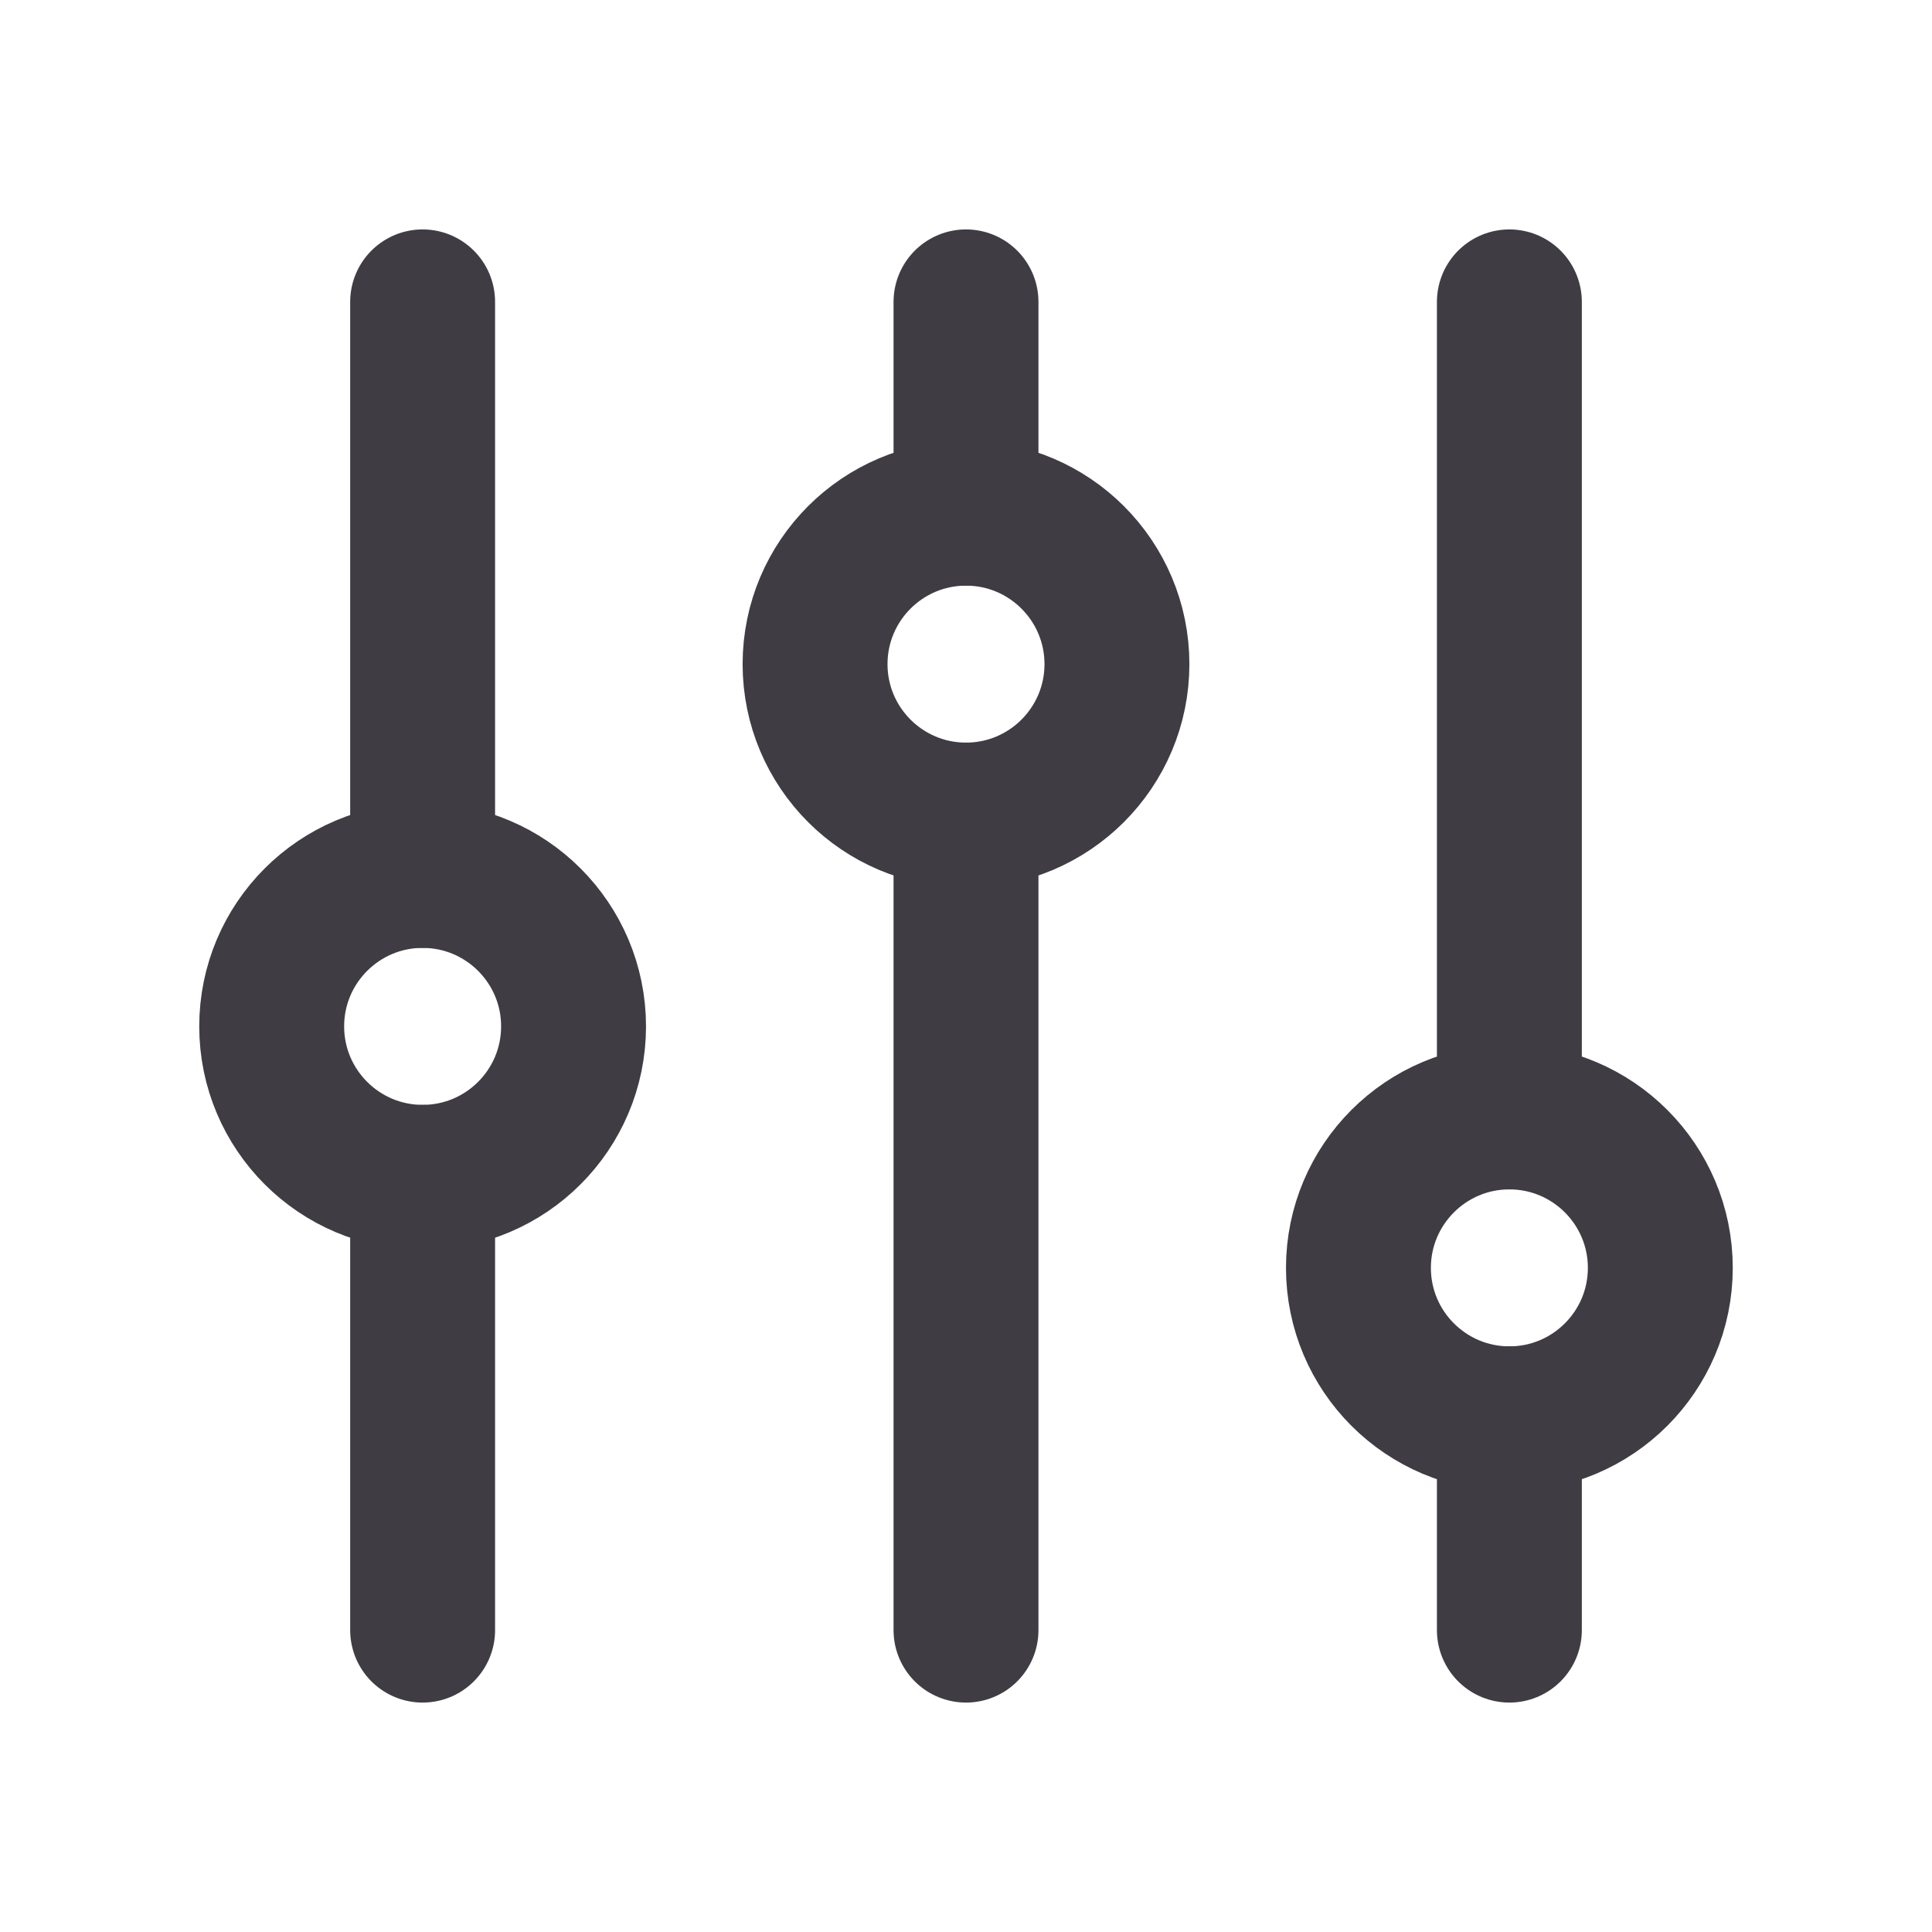 <svg width="16" height="16" viewBox="0 0 16 16" fill="none" xmlns="http://www.w3.org/2000/svg">
<path d="M8 6.75V13.5" stroke="#3F3C43" stroke-width="1.2" stroke-linecap="round" stroke-linejoin="round"/>
<path d="M8 2.5V4.25" stroke="#3F3C43" stroke-width="1.2" stroke-linecap="round" stroke-linejoin="round"/>
<path d="M8 6.75C8.69 6.75 9.25 6.19 9.25 5.5C9.25 4.81 8.69 4.25 8 4.25C7.31 4.25 6.75 4.81 6.75 5.5C6.75 6.19 7.31 6.75 8 6.75Z" stroke="#3F3C43" stroke-width="1.2" stroke-linecap="round" stroke-linejoin="round"/>
<path d="M12.5 11.75V13.5" stroke="#3F3C43" stroke-width="1.2" stroke-linecap="round" stroke-linejoin="round"/>
<path d="M12.5 2.5V9.25" stroke="#3F3C43" stroke-width="1.2" stroke-linecap="round" stroke-linejoin="round"/>
<path d="M12.5 11.75C13.19 11.75 13.75 11.19 13.75 10.5C13.75 9.81 13.19 9.25 12.5 9.25C11.81 9.25 11.25 9.81 11.25 10.5C11.25 11.19 11.81 11.75 12.5 11.75Z" stroke="#3F3C43" stroke-width="1.2" stroke-linecap="round" stroke-linejoin="round"/>
<path d="M3.5 9.75V13.5" stroke="#3F3C43" stroke-width="1.2" stroke-linecap="round" stroke-linejoin="round"/>
<path d="M3.5 2.5V7.25" stroke="#3F3C43" stroke-width="1.2" stroke-linecap="round" stroke-linejoin="round"/>
<path d="M3.5 9.75C4.19 9.75 4.75 9.19 4.75 8.5C4.75 7.81 4.19 7.25 3.5 7.25C2.81 7.25 2.25 7.81 2.25 8.5C2.25 9.19 2.81 9.75 3.5 9.75Z" stroke="#3F3C43" stroke-width="1.2" stroke-linecap="round" stroke-linejoin="round"/>
</svg>
